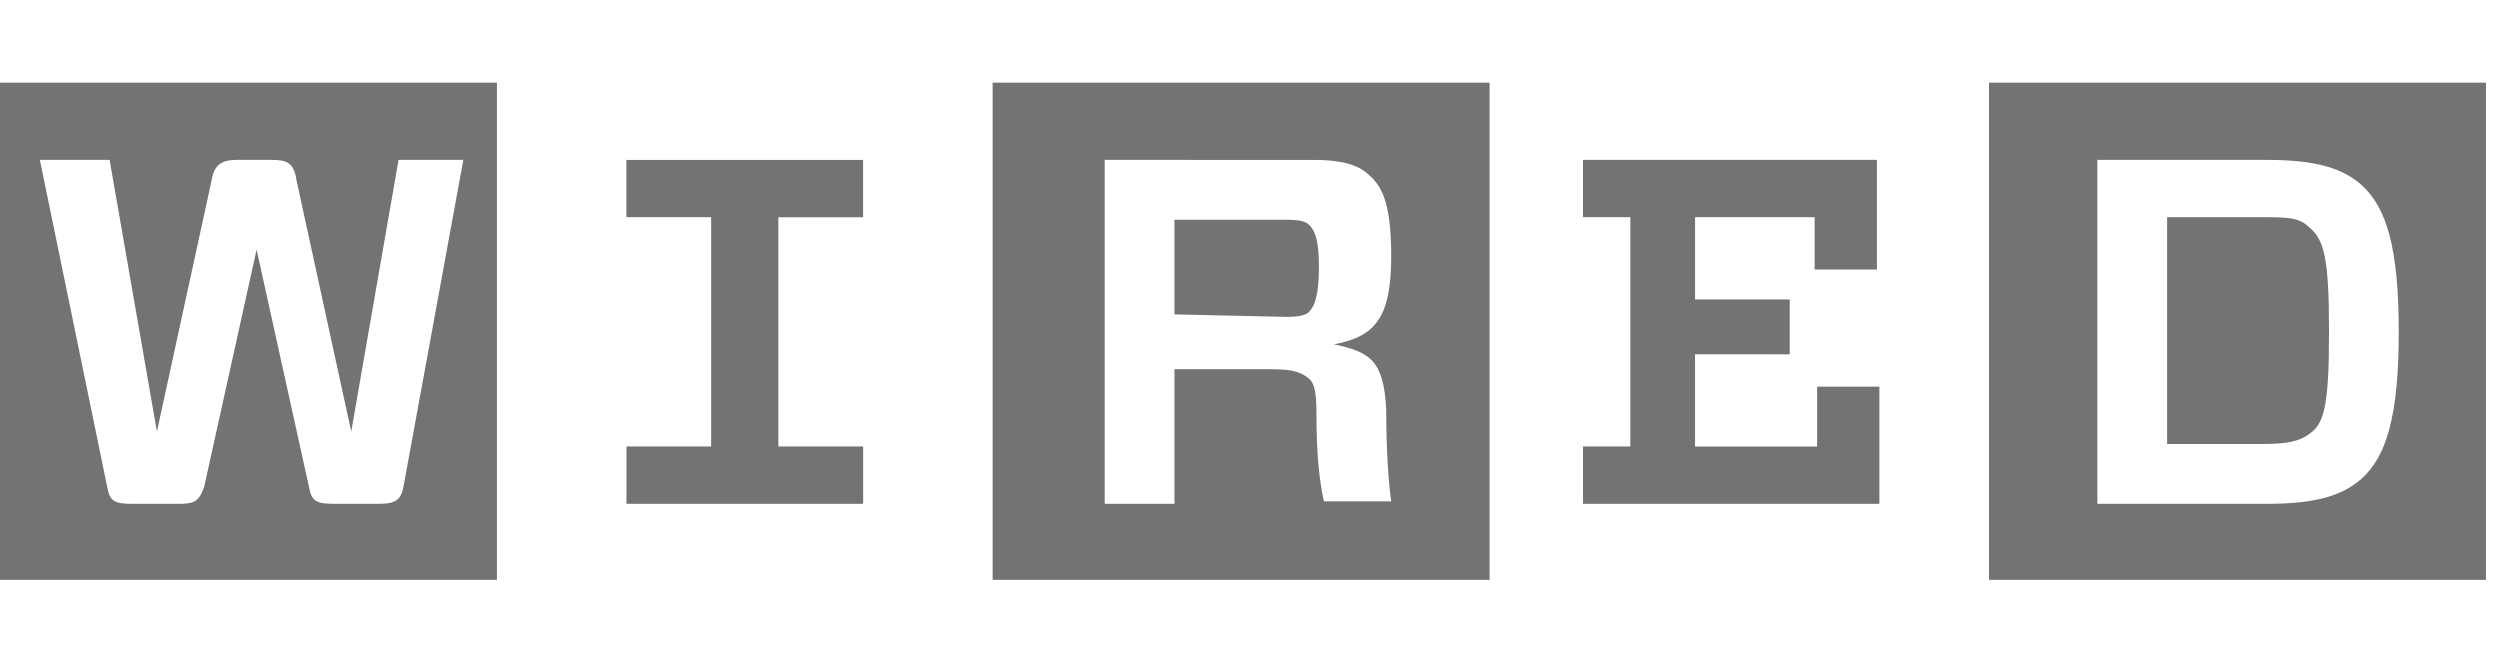     <svg
                width="121"
                height="32"
                fill="none"
                xmlns="http://www.w3.org/2000/svg"
              >
                <path
                  d="M101.512 7.74v16.645h8.198c2.291 0 3.617-.362 4.582-1.207 1.206-1.085 1.808-3.015 1.808-7.116 0-4.102-.602-6.031-1.808-7.117-.965-.844-2.291-1.206-4.582-1.206h-8.198Zm11.213 8.322c0 3.618-.241 4.463-.965 4.945-.482.362-1.085.482-2.29.482h-4.582V10.513h4.582c1.205 0 1.808 0 2.29.483.724.603.965 1.447.965 5.066Zm7.595 12.002H96.268V4h24.052v24.064Zm-43.703-17.55V7.739h14.226v5.308h-3.015v-2.534h-5.787v3.981h4.582v2.654H82.04v4.463h5.909v-2.895h3.013v5.669H76.618V21.61h2.29V10.513h-2.29Zm-12.9 9.528c0 1.81.12 3.136.36 4.222h3.257c-.122-.844-.241-2.412-.241-4.463-.122-2.412-.845-2.774-2.533-3.136 1.929-.362 2.774-1.206 2.774-4.222 0-2.412-.363-3.377-1.086-3.98-.482-.482-1.325-.724-2.653-.724H53.468v16.646h3.376V17.87h4.703c.965 0 1.325.121 1.688.362s.482.604.482 1.81Zm-6.873-4.825v-4.583h5.426c.724 0 .965.12 1.084.241.241.241.483.603.483 2.05 0 1.448-.242 1.93-.483 2.172-.119.12-.36.24-1.084.24l-5.426-.12Zm15.312 12.847H48.044V4h24.052v24.064h.06Zm-30.38-6.453v2.774H30.32V21.61h4.099V10.513h-4.1V7.74h11.454v2.775h-4.1V21.61h4.101ZM22.423 7.739H19.29L17 20.887 14.346 8.704c-.12-.844-.482-.965-1.206-.965h-1.688c-.723 0-1.085.241-1.205.965L7.595 20.887 5.305 7.739H1.929l3.255 15.802c.12.723.362.844 1.206.844h2.29c.724 0 .965-.12 1.207-.845l2.532-11.458L14.95 23.54c.12.723.361.844 1.205.844h2.17c.724 0 1.085-.12 1.206-.845l2.894-15.8h-.002Zm1.688 20.325H0V4h24.052v24.064h.06Z"
                  fill="#737373"
                />
              </svg>